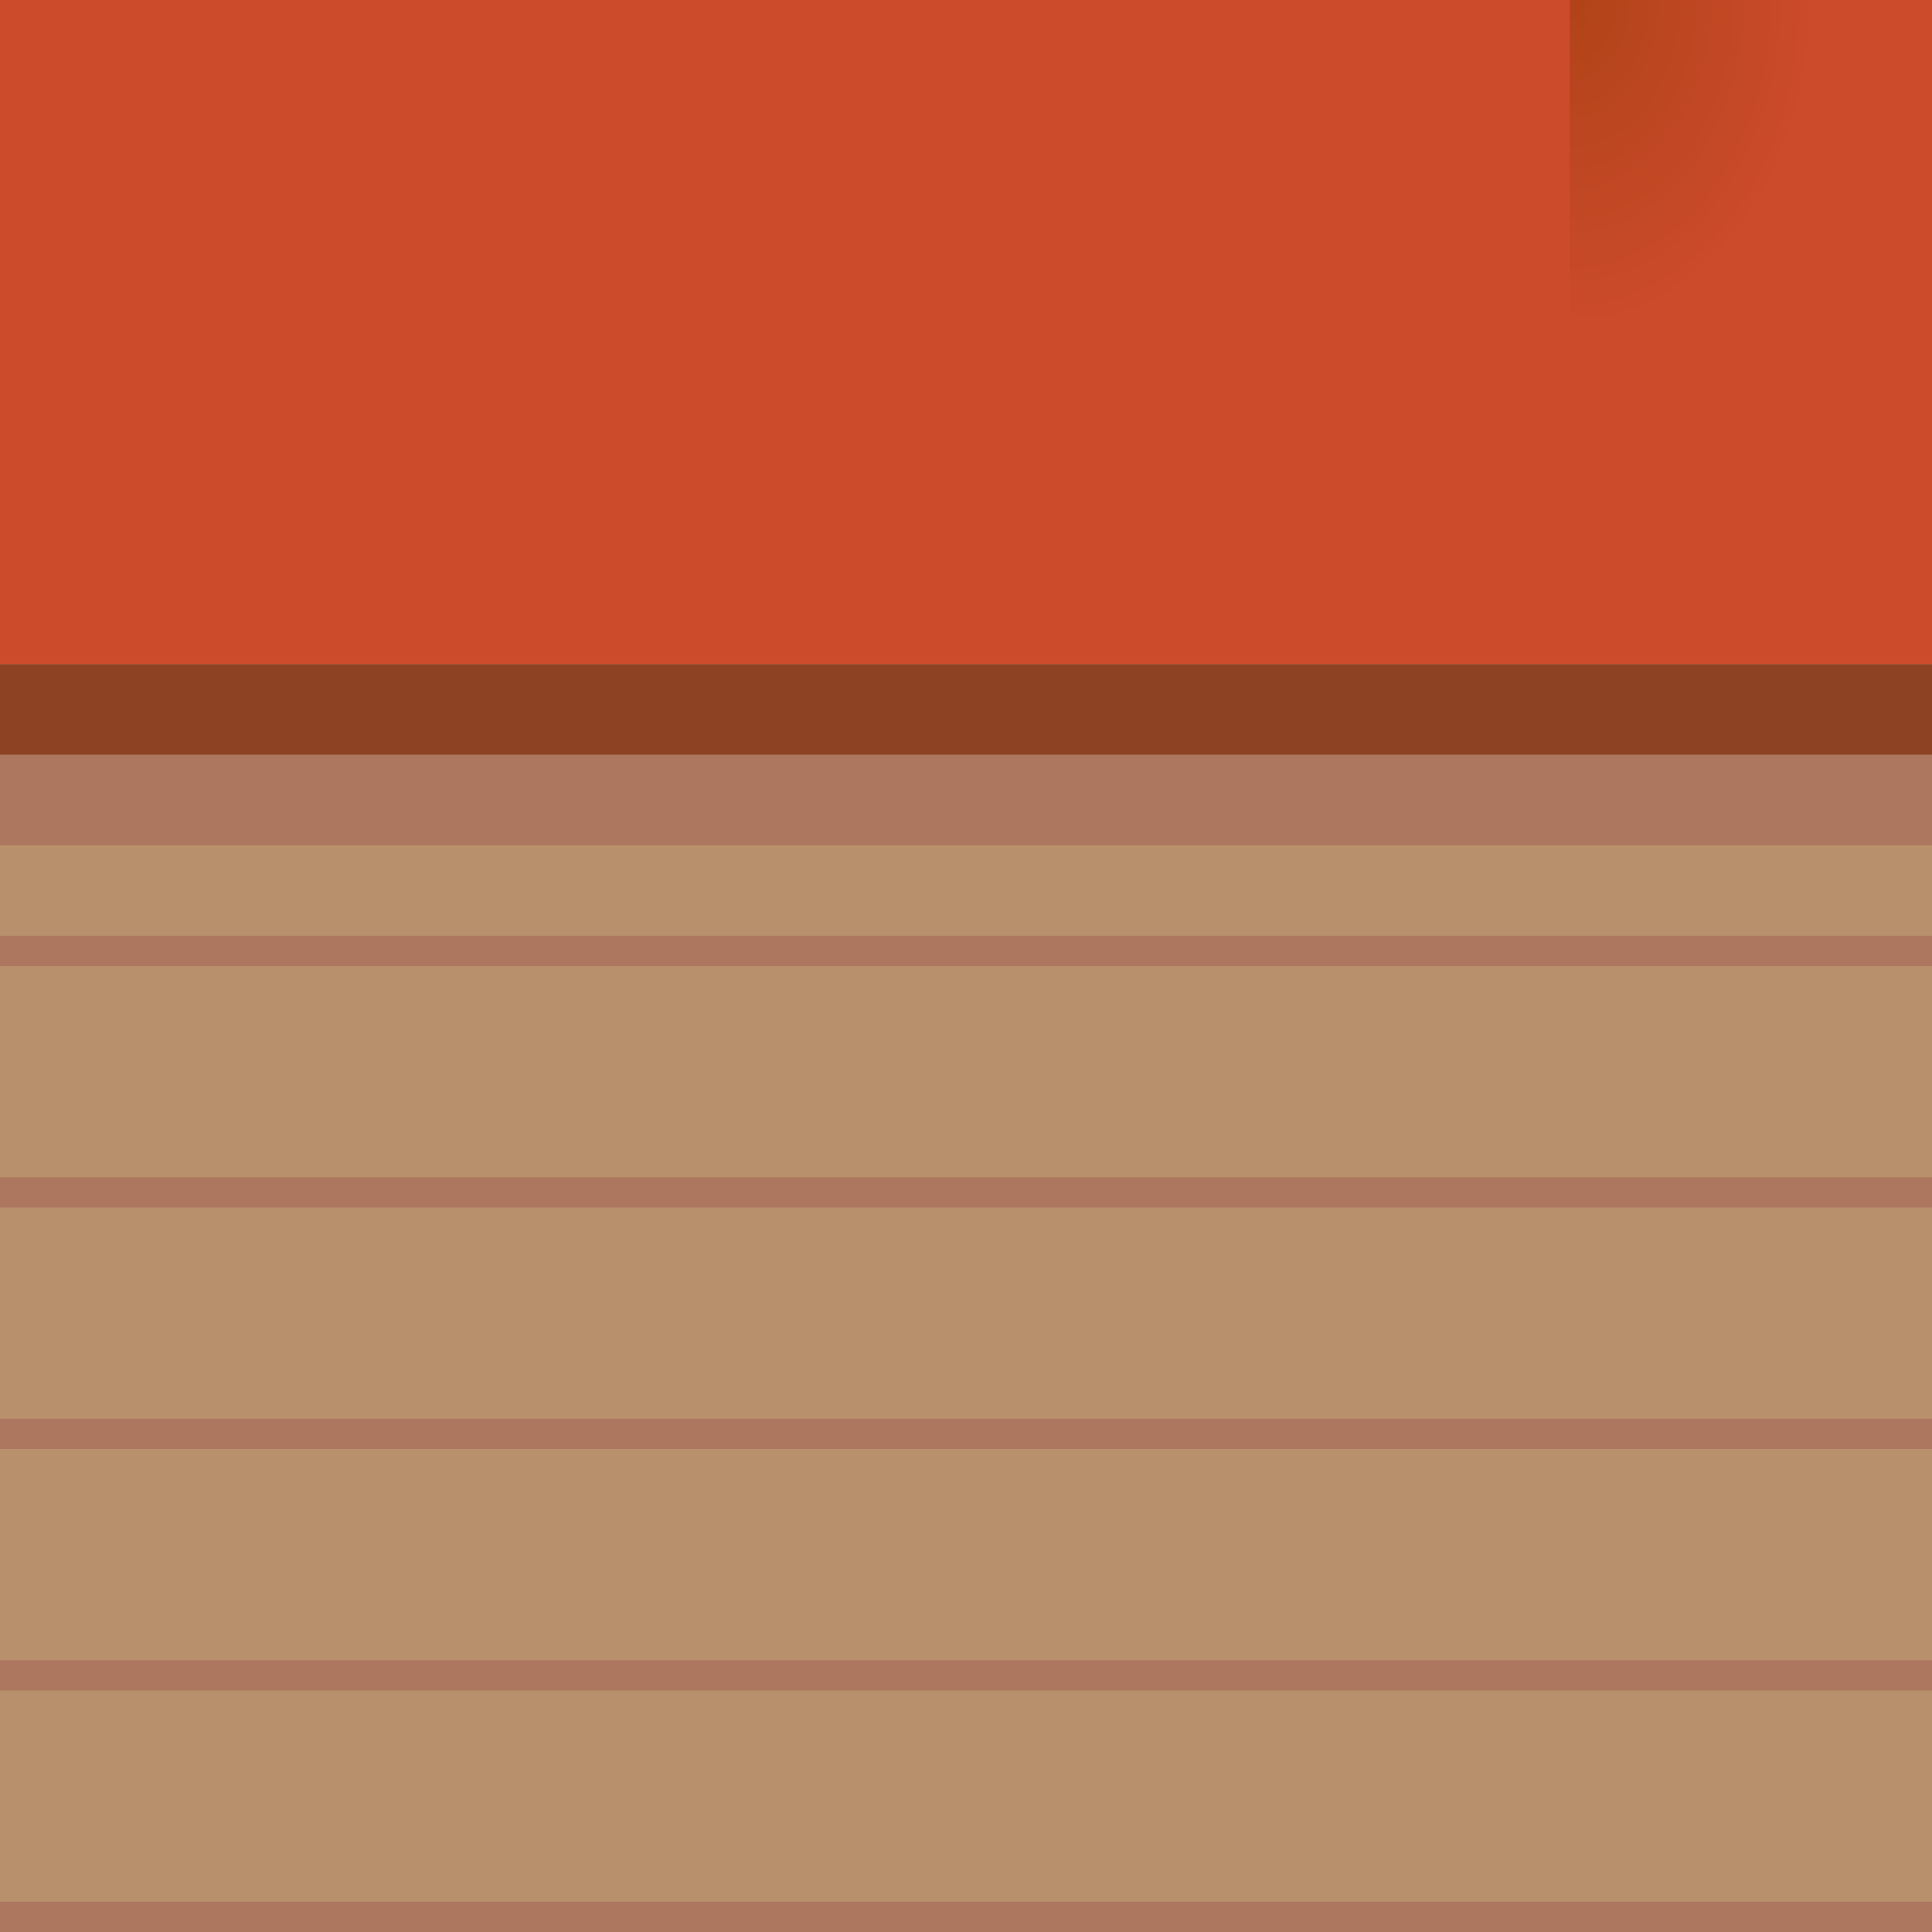 <?xml version="1.0" encoding="UTF-8" standalone="no"?>
<svg width="128px" height="128px" viewBox="0 0 128 128" version="1.1" xmlns="http://www.w3.org/2000/svg" xmlns:xlink="http://www.w3.org/1999/xlink" xmlns:sketch="http://www.bohemiancoding.com/sketch/ns">
    <!-- Generator: Sketch 3.3.3 (12081) - http://www.bohemiancoding.com/sketch -->
    <title></title>
    <desc>Created with Sketch.</desc>
    <defs>
        <radialGradient cx="0%" cy="0%" fx="0%" fy="0%" r="69.879%" id="radialGradient-1">
            <stop stop-color="#B14318" offset="0%"></stop>
            <stop stop-color="#CC4B2B" offset="100%"></stop>
        </radialGradient>
    </defs>
    <g id="Tileset" stroke="none" stroke-width="1" fill="none" fill-rule="evenodd" sketch:type="MSPage">
        <g id="objects" sketch:type="MSArtboardGroup" transform="translate(-1664, -768)">
            <g id="Buildings-House-C-05" sketch:type="MSLayerGroup" transform="translate(1664, 768)">
                <rect id="Rectangle-2932" fill="#AD765F" sketch:type="MSShapeGroup" x="0" y="0" width="128" height="128"></rect>
                <path d="M0,112 L128,112 L128,126 L0,126 L0,112 Z M0,80 L128,80 L128,94 L0,94 L0,80 Z M0,48 L128,48 L128,62 L0,62 L0,48 Z M0,16 L128,16 L128,30 L0,30 L0,16 Z M0,96 L128,96 L128,110 L0,110 L0,96 Z M0,64 L128,64 L128,78 L0,78 L0,64 Z M0,32 L128,32 L128,46 L0,46 L0,32 Z M0,0 L128,0 L128,14 L0,14 L0,0 Z" id="Rectangle-2932-Copy-19" fill="#B9906C" sketch:type="MSShapeGroup"></path>
                <rect id="Rectangle-116-Copy-3" fill="#AD765F" sketch:type="MSShapeGroup" x="0" y="50" width="128" height="6"></rect>
                <rect id="Rectangle-116-Copy-6" fill="#8D4323" sketch:type="MSShapeGroup" x="0" y="44" width="128" height="6"></rect>
                <rect id="Rectangle-116-Copy-5" fill="#CC4B2B" sketch:type="MSShapeGroup" x="0" y="0" width="128" height="44"></rect>
                <rect id="Rectangle-2938" fill="#CC4B2B" sketch:type="MSShapeGroup" x="64" y="0" width="40" height="28" rx="10"></rect>
                <rect id="Rectangle-2942" fill="url(#radialGradient-1)" sketch:type="MSShapeGroup" x="104" y="0" width="24" height="32"></rect>
            </g>
        </g>
    </g>
</svg>
